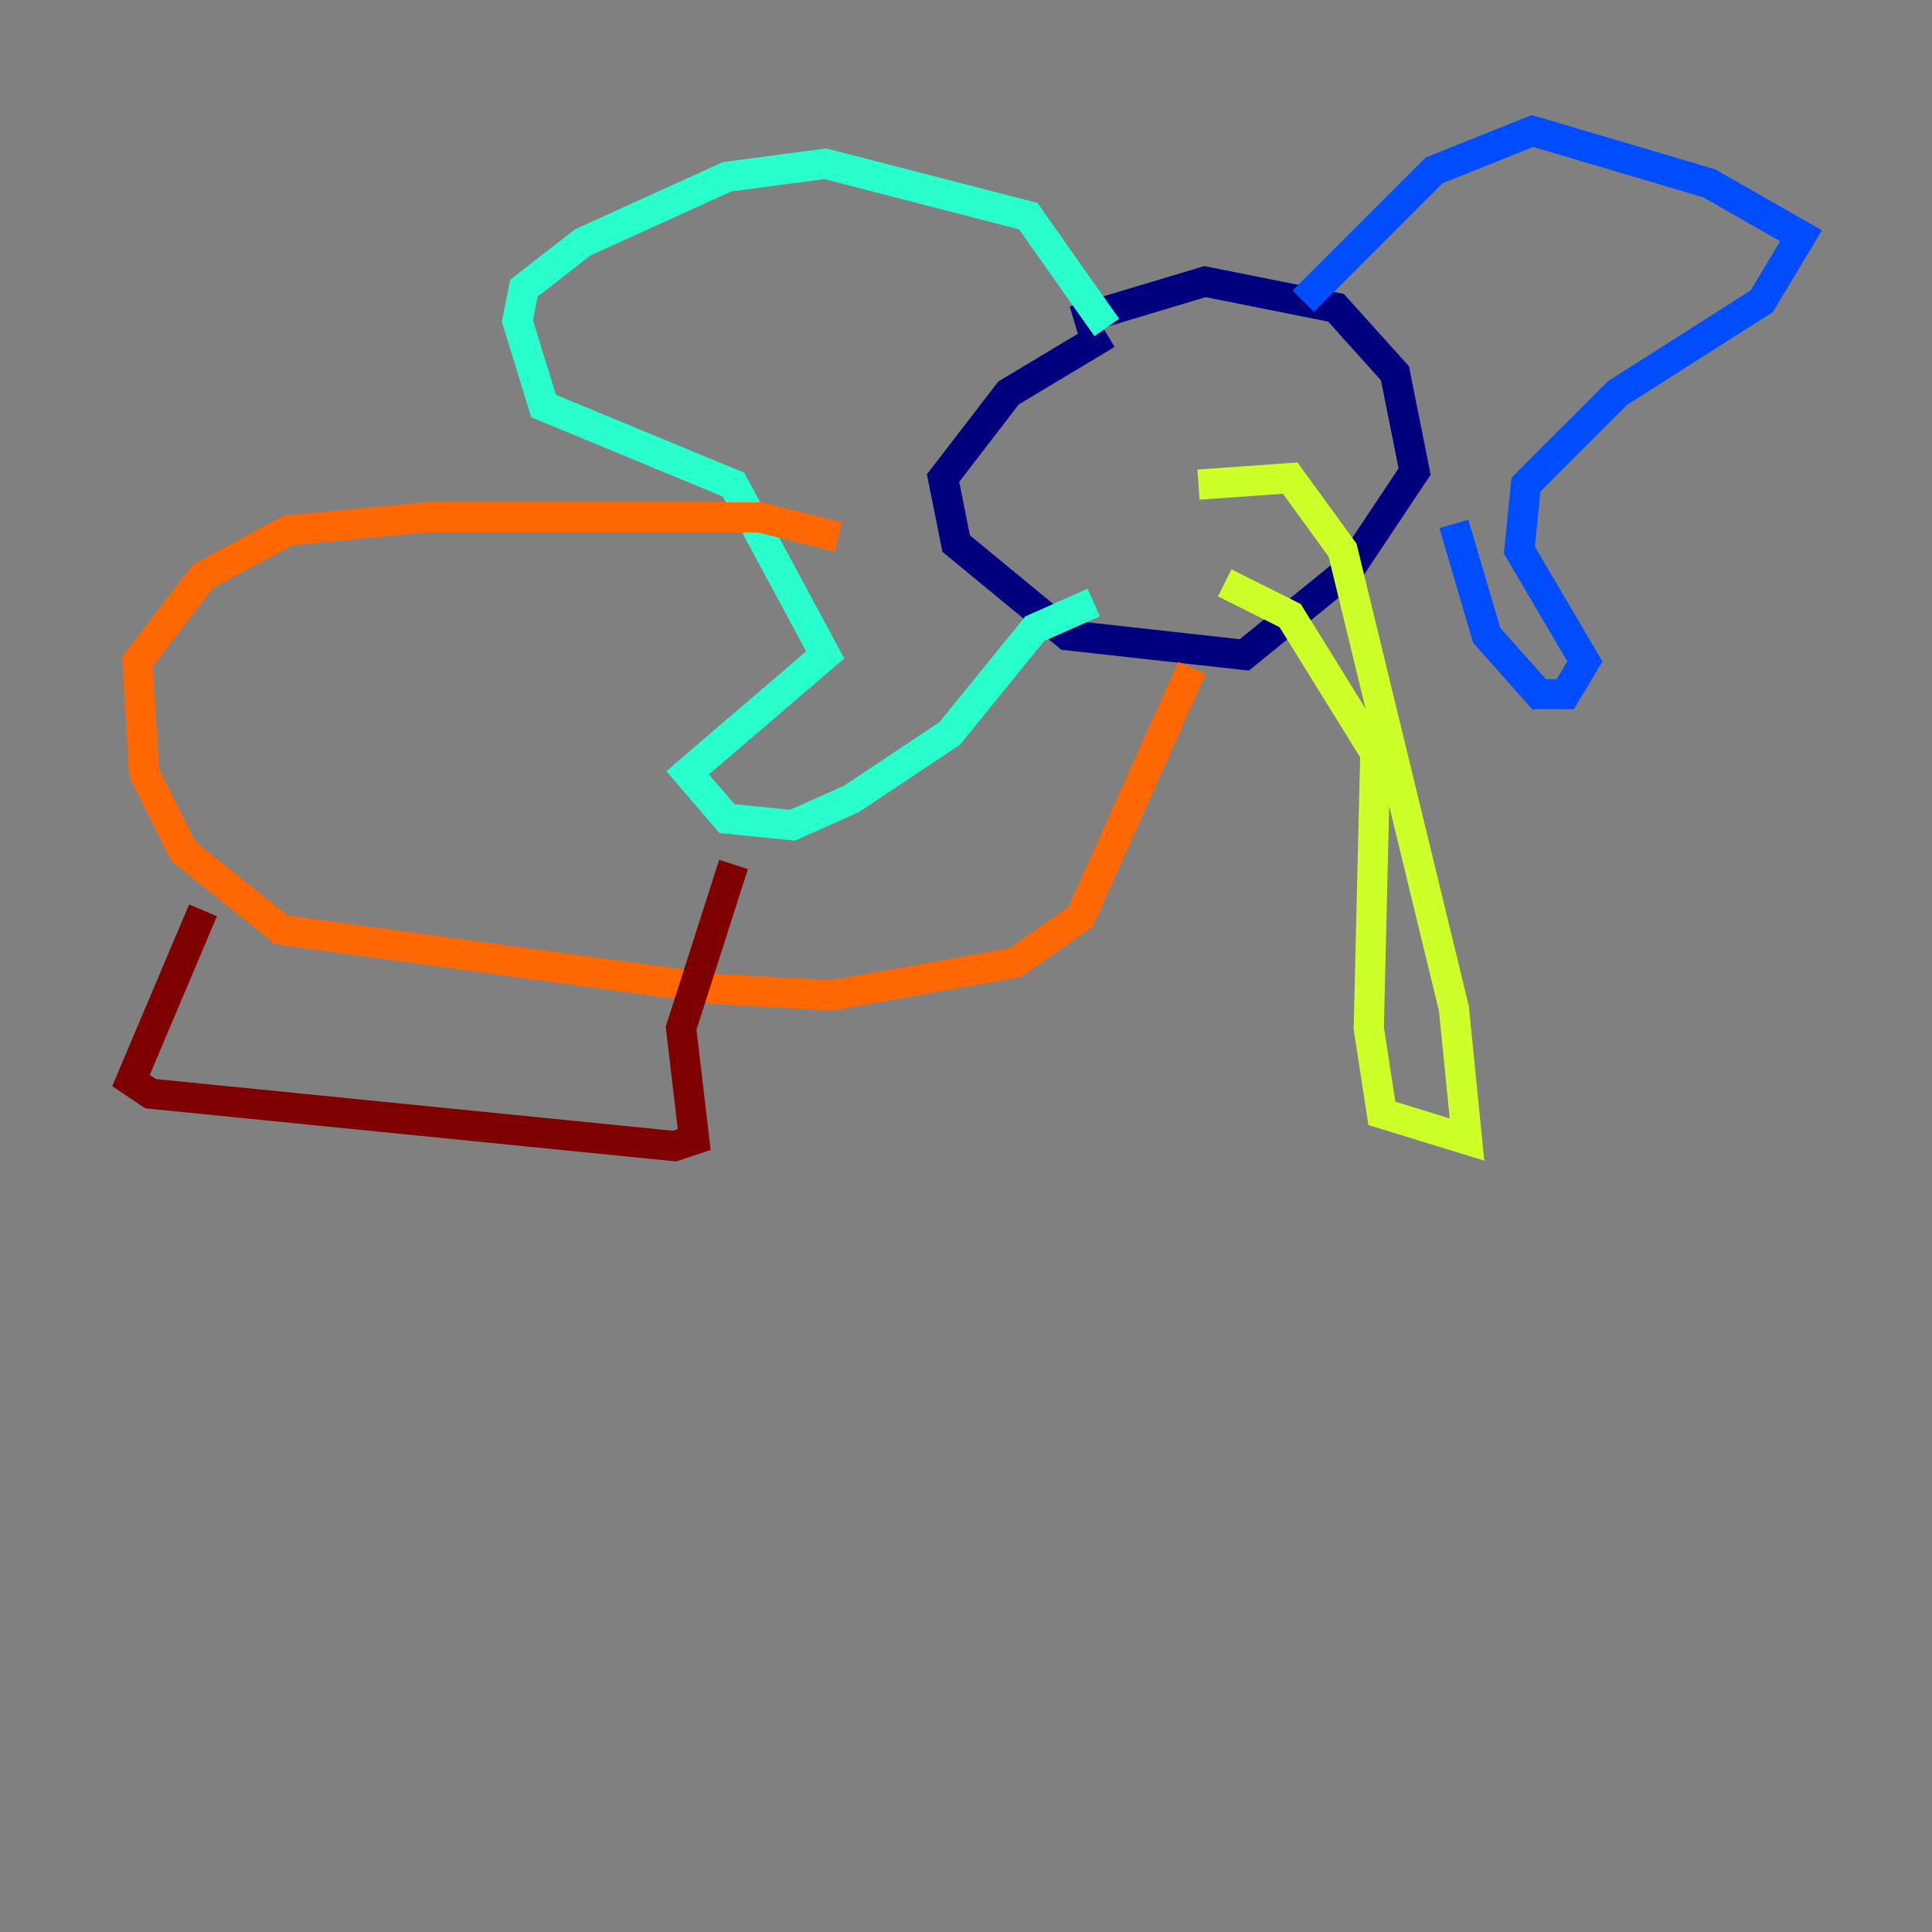 <?xml version="1.0" encoding="utf-8" ?>
<svg baseProfile="tiny" height="128" version="1.2" viewBox="0,0,128,128" width="128" xmlns="http://www.w3.org/2000/svg" xmlns:ev="http://www.w3.org/2001/xml-events" xmlns:xlink="http://www.w3.org/1999/xlink"><rect x="0" y="0" width="128" height="128" fill="#808080" stroke="none"/><defs /><polyline fill="none" points="73.329,22.129 66.82,26.034 62.481,31.675 63.349,36.014 70.725,42.088 82.441,43.39 89.383,37.749 93.722,31.241 92.42,24.732 88.515,20.393 79.837,18.658 71.159,21.261" stroke="#00007f" stroke-width="2" /><polyline fill="none" points="86.346,19.959 95.024,11.281 101.532,8.678 113.248,12.149 119.322,15.62 116.719,19.959 107.173,26.034 101.098,32.108 100.664,36.447 105.003,43.824 103.702,45.993 101.966,45.993 98.495,42.088 96.325,34.712" stroke="#004cff" stroke-width="2" /><polyline fill="none" points="73.329,21.695 68.122,14.319 54.671,10.848 48.163,11.715 38.617,16.054 34.712,19.091 34.278,21.261 36.014,26.902 48.597,32.108 54.671,43.39 45.559,51.2 48.163,54.237 52.502,54.671 56.407,52.936 62.915,48.597 68.556,41.654 72.461,39.919" stroke="#29ffcd" stroke-width="2" /><polyline fill="none" points="79.403,32.108 85.478,31.675 88.949,36.447 96.325,66.82 97.193,75.498 91.552,73.763 90.685,68.122 91.119,49.898 85.478,40.786 81.139,38.617" stroke="#cdff29" stroke-width="2" /><polyline fill="none" points="78.969,44.258 71.593,60.746 67.254,63.783 55.105,65.953 47.295,65.519 18.658,61.614 12.149,56.407 9.546,51.2 9.112,43.824 13.451,38.183 19.091,35.146 28.203,34.278 50.332,34.278 55.539,35.58" stroke="#ff6700" stroke-width="2" /><polyline fill="none" points="13.451,60.312 8.678,71.593 9.98,72.461 44.691,75.932 45.993,75.498 45.125,68.122 48.597,57.275" stroke="#7f0000" stroke-width="2" /></svg>